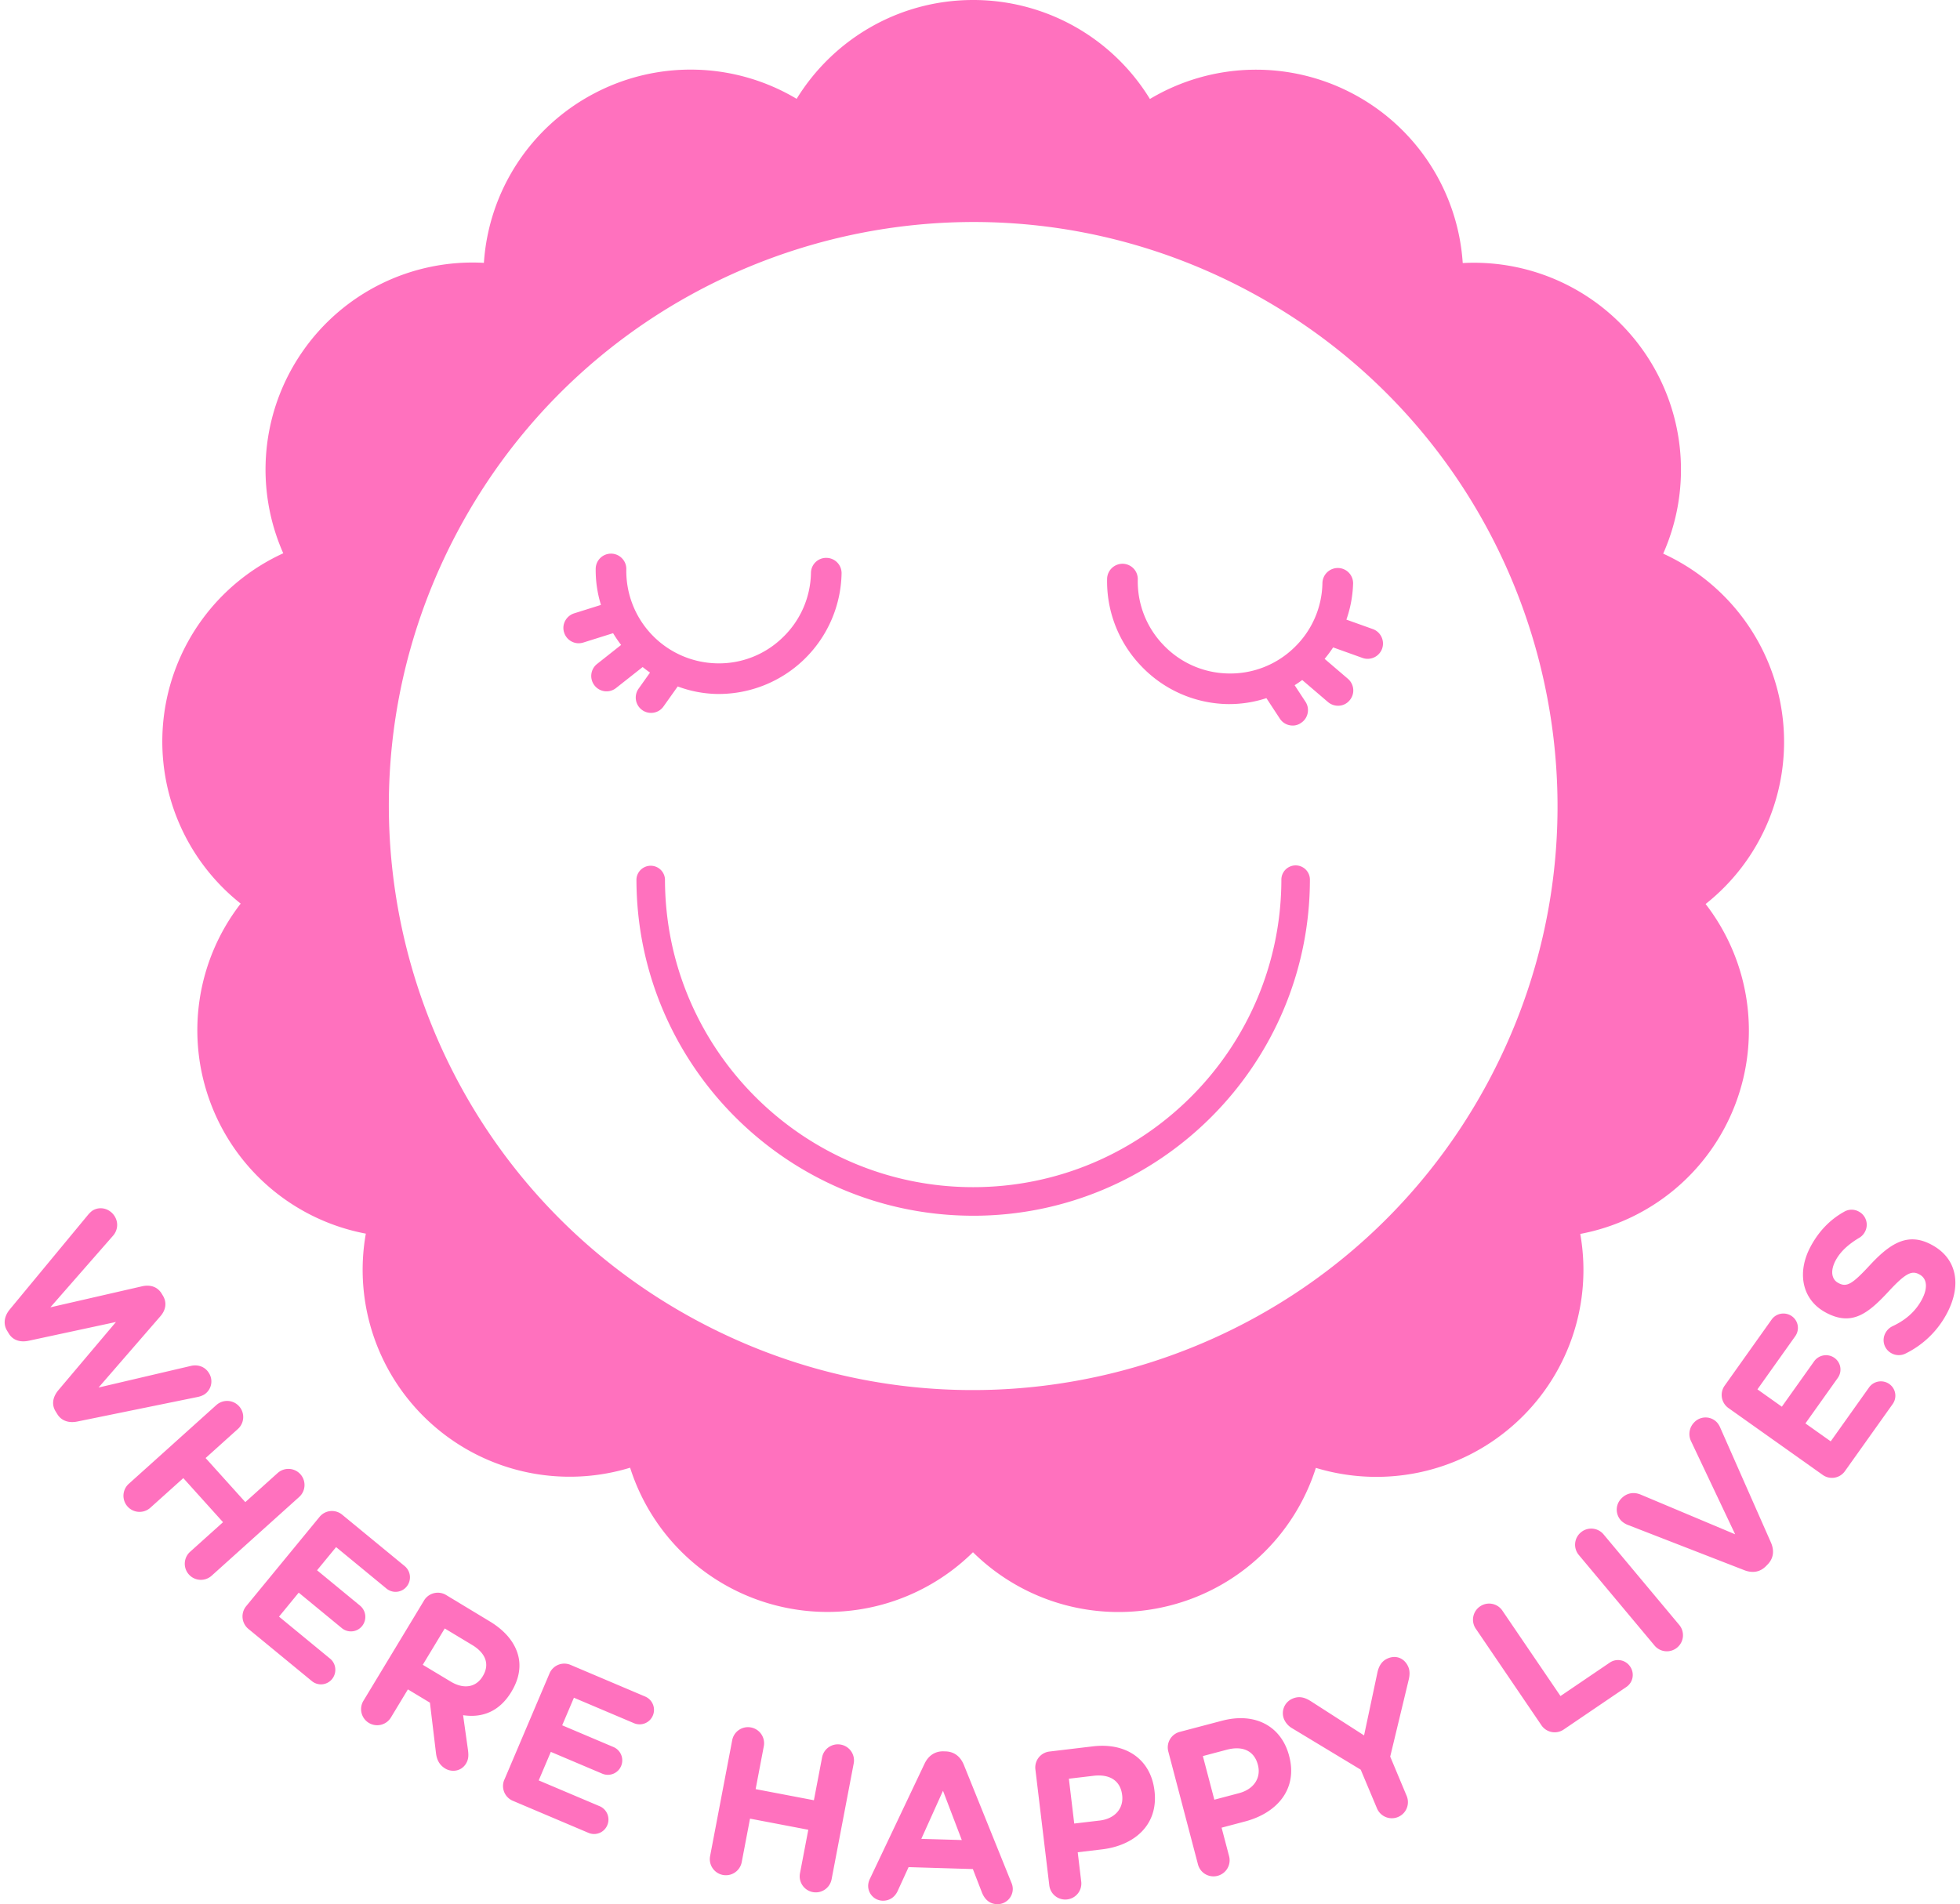 <svg width="106" height="103" fill="none" xmlns="http://www.w3.org/2000/svg"><path d="M96.404 38.781a11.19 11.19 0 00-6.456-8.834 11.186 11.186 0 00-1.019-10.894 11.192 11.192 0 00-9.822-4.824 11.192 11.192 0 00-5.966-9.173 11.196 11.196 0 00-10.952.298A11.2 11.2 0 0052.63 0c-4.038 0-7.576 2.14-9.547 5.346a11.189 11.189 0 00-10.94-.296 11.185 11.185 0 00-5.973 9.168 11.185 11.185 0 00-9.824 4.82 11.182 11.182 0 00-1.027 10.89 11.196 11.196 0 00-6.459 8.83 11.185 11.185 0 004.157 10.119 11.18 11.18 0 00-1.616 10.82 11.186 11.186 0 008.384 7.032 11.184 11.184 0 003.6 10.331 11.192 11.192 0 0010.693 2.33 11.185 11.185 0 007.988 7.475 11.2 11.2 0 0010.554-2.903 11.198 11.198 0 0010.55 2.909 11.184 11.184 0 007.994-7.472c3.6 1.094 7.669.352 10.694-2.325a11.18 11.18 0 003.605-10.33 11.186 11.186 0 008.39-7.025 11.186 11.186 0 00-1.611-10.82 11.18 11.18 0 004.162-10.118zM80.7 58.101C72.69 73.598 53.628 79.667 38.127 71.66c-15.5-8.007-21.577-27.066-13.565-42.56 8.013-15.498 27.074-21.567 42.575-13.56C82.64 23.55 88.713 42.602 80.7 58.1z" fill="#FF71BE"/><path d="M44.706 30.334a.671.671 0 00-.686.661 5.152 5.152 0 01-5.249 5.045 5.153 5.153 0 01-5.047-5.25.675.675 0 00-1.35-.027c-.013.721.12 1.407.323 2.06l-1.597.502a.671.671 0 00-.438.844.672.672 0 00.844.441l1.727-.543c.169.298.363.58.578.847l-1.423 1.123a.677.677 0 00-.252.455.652.652 0 00.142.491.68.68 0 00.946.113l1.538-1.215c.2.164.398.32.616.457l-.715 1.003a.67.67 0 00.535 1.061.677.677 0 00.565-.282l.836-1.174c.672.252 1.385.422 2.143.435a6.508 6.508 0 006.625-6.364.676.676 0 00-.661-.683z" fill="#FF71BE"/><path d="M35.21 38.561h-.015a.814.814 0 01-.468-.156.83.83 0 01-.194-1.15l.621-.874a6.47 6.47 0 01-.398-.3l-1.44 1.136a.824.824 0 01-1.161-.137.829.829 0 01.133-1.164l1.302-1.03a6.985 6.985 0 01-.433-.636l-1.608.505a.876.876 0 01-.267.04.828.828 0 01-.774-.583.803.803 0 01.057-.629.84.84 0 01.484-.406l1.452-.456a6.397 6.397 0 01-.285-1.962.828.828 0 01.828-.812h.016a.82.82 0 01.58.255.815.815 0 01.232.589 5 5 0 004.896 5.09 4.93 4.93 0 003.557-1.395 4.95 4.95 0 001.533-3.5.82.82 0 01.844-.81.827.827 0 01.812.843 6.651 6.651 0 01-6.78 6.518 6.417 6.417 0 01-2.082-.406l-.766 1.078a.816.816 0 01-.675.352zm-.448-2.876l.097.08c.23.192.416.329.602.447l.137.089-.81 1.134a.523.523 0 00-.088.387.511.511 0 00.5.43.54.54 0 00.436-.218l.903-1.271.113.043c.729.274 1.412.414 2.09.427 3.492.065 6.396-2.72 6.466-6.214a.521.521 0 00-.511-.53.526.526 0 00-.53.509 5.254 5.254 0 01-1.63 3.717 5.268 5.268 0 01-3.777 1.48 5.31 5.31 0 01-5.2-5.407.519.519 0 00-.508-.527h-.011a.519.519 0 00-.519.508c-.013.635.091 1.293.317 2.01l.046.148-1.745.549a.526.526 0 00-.304.252.52.52 0 00.449.76.659.659 0 00.172-.026l1.84-.578.061.108c.159.28.344.55.565.828l.097.12-1.546 1.22a.523.523 0 00-.086.73.52.52 0 00.73.085l1.644-1.29zm39.43-1.51l-1.575-.565c.23-.645.39-1.325.406-2.045a.675.675 0 00-1.35-.027 5.152 5.152 0 01-5.249 5.045 5.153 5.153 0 01-5.046-5.25.673.673 0 10-1.347-.023 6.504 6.504 0 006.367 6.622c.758.016 1.476-.126 2.156-.352l.79 1.207a.67.67 0 00.552.303.647.647 0 00.379-.107.671.671 0 00.199-.933l-.672-1.03a6.72 6.72 0 00.631-.432l1.493 1.277a.676.676 0 00.876-1.027l-1.38-1.177a6.42 6.42 0 00.614-.825l1.72.618a.674.674 0 00.847-.411.692.692 0 00-.41-.868z" fill="#FF71BE"/><path d="M69.909 39.246h-.016a.826.826 0 01-.678-.376l-.726-1.107a6.45 6.45 0 01-2.094.322 6.604 6.604 0 01-4.663-2.043 6.609 6.609 0 01-1.858-4.735.835.835 0 01.847-.812.827.827 0 01.812.844 4.948 4.948 0 001.396 3.559 4.95 4.95 0 003.5 1.531 4.956 4.956 0 003.558-1.394 4.95 4.95 0 001.532-3.5.832.832 0 01.847-.811c.457.008.82.386.812.843a6.472 6.472 0 01-.363 1.949l1.434.513c.427.156.65.632.497 1.06a.831.831 0 01-1.038.507l-1.61-.577c-.138.21-.288.413-.46.62l1.26 1.078a.84.84 0 01.288.573.817.817 0 01-.201.596.797.797 0 01-.643.288.841.841 0 01-.516-.194l-1.4-1.198a6.39 6.39 0 01-.41.282l.587.895a.818.818 0 01.115.626.81.81 0 01-.36.519.745.745 0 01-.45.142zm-1.29-1.852l.854 1.307a.52.52 0 00.869-.567l-.761-1.164.14-.084c.185-.11.376-.239.618-.422l.1-.075 1.586 1.357a.517.517 0 00.726-.06.504.504 0 00.126-.372.525.525 0 00-.18-.36l-1.495-1.28.102-.118c.232-.269.428-.532.597-.806l.068-.108 1.836.659a.512.512 0 00.648-.317.524.524 0 00-.315-.664l-1.72-.618.05-.146c.253-.706.385-1.36.396-1.997a.52.52 0 00-.508-.53.521.521 0 00-.53.509 5.258 5.258 0 01-1.63 3.717 5.272 5.272 0 01-3.777 1.48 5.262 5.262 0 01-3.719-1.628 5.268 5.268 0 01-1.481-3.779.521.521 0 00-.511-.53.526.526 0 00-.53.509 6.296 6.296 0 001.772 4.515 6.303 6.303 0 004.445 1.949c.68.01 1.368-.1 2.105-.344l.118-.033zM52.634 65.605c-9.957 0-18.058-8.098-18.058-18.05a.618.618 0 011.237 0c0 9.272 7.547 16.814 16.821 16.814 9.276 0 16.824-7.545 16.824-16.815a.618.618 0 011.236 0c-.002 9.956-8.104 18.051-18.06 18.051z" fill="#FF71BE"/><path d="M52.634 65.76c-10.043 0-18.214-8.167-18.214-18.206a.773.773 0 011.543 0c0 9.187 7.478 16.661 16.668 16.661s16.668-7.474 16.668-16.66a.772.772 0 011.543-.001c.003 10.039-8.166 18.207-18.208 18.207zM35.192 47.093a.462.462 0 00-.463.462c0 9.867 8.032 17.895 17.902 17.895 9.87 0 17.902-8.028 17.902-17.895a.462.462 0 00-.925 0c0 9.359-7.617 16.97-16.977 16.97-9.362 0-16.977-7.611-16.977-16.97a.462.462 0 00-.462-.462zM4.767 65.705c.07-.081.161-.175.247-.229.42-.252.944-.091 1.194.325.21.35.153.764-.102 1.049l-3.383 3.865 4.97-1.14c.421-.094.822.019 1.05.398l.07.115c.226.38.15.78-.142 1.113l-3.34 3.852 5.004-1.172c.352-.078.748.027.968.395a.842.842 0 01-.28 1.169 1.224 1.224 0 01-.328.118l-6.517 1.33c-.463.095-.866-.045-1.081-.405L3 76.332c-.215-.357-.153-.763.156-1.134l3.116-3.69-4.724 1.016c-.473.099-.86-.038-1.075-.396l-.094-.156c-.215-.357-.151-.779.15-1.144l4.238-5.123zM11.7 76.002a.87.87 0 111.166 1.293l-1.747 1.572 2.148 2.384 1.748-1.573a.87.87 0 111.166 1.293l-4.734 4.26a.87.87 0 11-1.167-1.292l1.782-1.602-2.148-2.384-1.783 1.602a.87.87 0 11-1.167-1.293l4.735-4.26zm1.618 10.872l3.958-4.817a.866.866 0 011.229-.126l3.385 2.784a.79.79 0 01.102 1.105.772.772 0 01-1.094.105l-2.721-2.24-1.03 1.253 2.329 1.917a.79.79 0 01.102 1.105.773.773 0 01-1.095.104l-2.328-1.916-1.065 1.298 2.764 2.274c.33.271.377.769.102 1.105a.772.772 0 01-1.094.104l-3.428-2.819a.875.875 0 01-.116-1.236zm9.61-.294a.87.87 0 011.2-.303l2.35 1.42c.86.518 1.379 1.166 1.554 1.883.148.608.024 1.269-.366 1.914l-.01.019c-.651 1.075-1.584 1.419-2.611 1.263l.266 1.895c.032.274.035.489-.108.723-.253.42-.766.484-1.124.268-.338-.204-.46-.505-.5-.833l-.328-2.73-1.191-.718-.903 1.494a.87.87 0 11-1.49-.897l3.261-5.397zm1.447 4.379c.726.438 1.377.298 1.726-.28l.011-.018c.39-.645.145-1.248-.578-1.683l-1.482-.892-1.188 1.965 1.511.908zm2.905 5.3l2.435-5.733a.868.868 0 011.146-.468l4.036 1.712a.784.784 0 01.408 1.03.776.776 0 01-1.021.408l-3.246-1.376-.634 1.492L33.18 94.5a.784.784 0 01.409 1.03.776.776 0 01-1.022.408l-2.777-1.177-.656 1.543 3.299 1.397a.784.784 0 01.409 1.03.773.773 0 01-1.022.408l-4.09-1.734a.867.867 0 01-.452-1.147zm12.317-2.121a.867.867 0 011.019-.698.869.869 0 01.69 1.026l-.44 2.31 3.151.601.441-2.308a.867.867 0 011.02-.7.869.869 0 01.69 1.027l-1.194 6.257a.87.87 0 11-1.71-.325l.45-2.354-3.152-.602-.449 2.354a.87.87 0 11-1.71-.325l1.194-6.263zm7.465 7.456l2.941-6.198c.205-.427.562-.68 1.035-.664l.103.003c.473.014.804.288.984.726l2.568 6.364a.857.857 0 01.08.355.83.83 0 01-.85.82c-.406-.014-.669-.261-.817-.629l-.492-1.271-3.476-.105-.592 1.293c-.156.338-.457.535-.817.524a.805.805 0 01-.777-.844.943.943 0 01.11-.374zm4.953-2.064l-1.017-2.666-1.172 2.602 2.188.064zm3.982-3.811a.866.866 0 01.758-.976l2.345-.28c1.874-.222 3.14.764 3.334 2.385l.003.021c.22 1.836-1.081 2.957-2.84 3.166l-1.312.156.188 1.575a.866.866 0 01-.758.976.868.868 0 01-.968-.769l-.75-6.254zm3.468 2.758c.864-.103 1.307-.686 1.224-1.366l-.003-.021c-.094-.782-.683-1.137-1.546-1.035l-1.334.158.29 2.425 1.37-.162zm3.721-3.728a.868.868 0 01.618-1.07l2.283-.602c1.826-.481 3.216.32 3.63 1.895l.005.021c.471 1.788-.664 3.075-2.38 3.53l-1.276.338.403 1.532a.87.87 0 01-.618 1.072.866.866 0 01-1.065-.626l-1.6-6.09zm3.818 2.247c.842-.224 1.2-.86 1.027-1.522l-.005-.021c-.202-.76-.834-1.03-1.672-.81l-1.302.345.621 2.36 1.331-.352zm6.586-1.272l-3.707-2.239a1.05 1.05 0 01-.441-.494.853.853 0 01.476-1.116c.365-.153.677-.048 1 .162l2.853 1.833.712-3.355c.075-.379.234-.666.568-.809.489-.207.927.02 1.113.46.094.22.072.465.03.656l-1.009 4.195.89 2.126a.87.87 0 11-1.605.675l-.88-2.094zm6.228-7.617a.867.867 0 01.226-1.215.865.865 0 011.213.237l3.137 4.612 2.665-1.809a.789.789 0 011.102.215.789.789 0 01-.207 1.105L84.57 93.55a.865.865 0 01-1.213-.237l-3.538-5.206zm5.574-3.988a.866.866 0 01.105-1.231.868.868 0 011.232.115l4.081 4.884a.866.866 0 01-.105 1.23.868.868 0 01-1.231-.115l-4.082-4.883zm8.943.814l-6.252-2.43a1.124 1.124 0 01-.376-.218.858.858 0 01-.024-1.228c.312-.325.704-.357 1.054-.21l5.103 2.145-2.396-5.058a.895.895 0 01.175-.99.844.844 0 011.205-.037c.1.094.174.229.217.334l2.732 6.19c.188.43.154.849-.174 1.19l-.079.08c-.33.345-.747.401-1.185.232zm4.229-5.161l-5.079-3.604a.868.868 0 01-.212-1.218l2.54-3.574c.25-.35.74-.43 1.095-.18.352.25.43.733.18 1.083l-2.043 2.873 1.32.938 1.75-2.46a.789.789 0 011.095-.18c.352.25.43.734.18 1.084l-1.75 2.46 1.368.97 2.076-2.92a.787.787 0 011.094-.18c.352.25.43.734.18 1.084l-2.576 3.62a.86.86 0 01-1.218.204zm4.47-6.547a.821.821 0 01-.737-.024.804.804 0 01-.328-1.1.84.84 0 01.377-.362c.675-.317 1.226-.763 1.589-1.44.336-.627.288-1.14-.124-1.36l-.019-.011c-.392-.21-.72-.081-1.648.922-1.116 1.206-1.992 1.9-3.39 1.153l-.02-.011c-1.276-.686-1.575-2.153-.808-3.575.454-.844 1.07-1.462 1.81-1.873a.793.793 0 01.792-.008.803.803 0 01.328 1.099.81.81 0 01-.32.328c-.572.344-1 .73-1.258 1.207-.315.585-.21 1.04.132 1.222l.019.011c.462.248.771.032 1.731-1.005 1.129-1.212 2.07-1.73 3.297-1.072l.018.01c1.396.75 1.614 2.223.807 3.726a5.03 5.03 0 01-2.248 2.163z" fill="#FF71BE"/></svg>